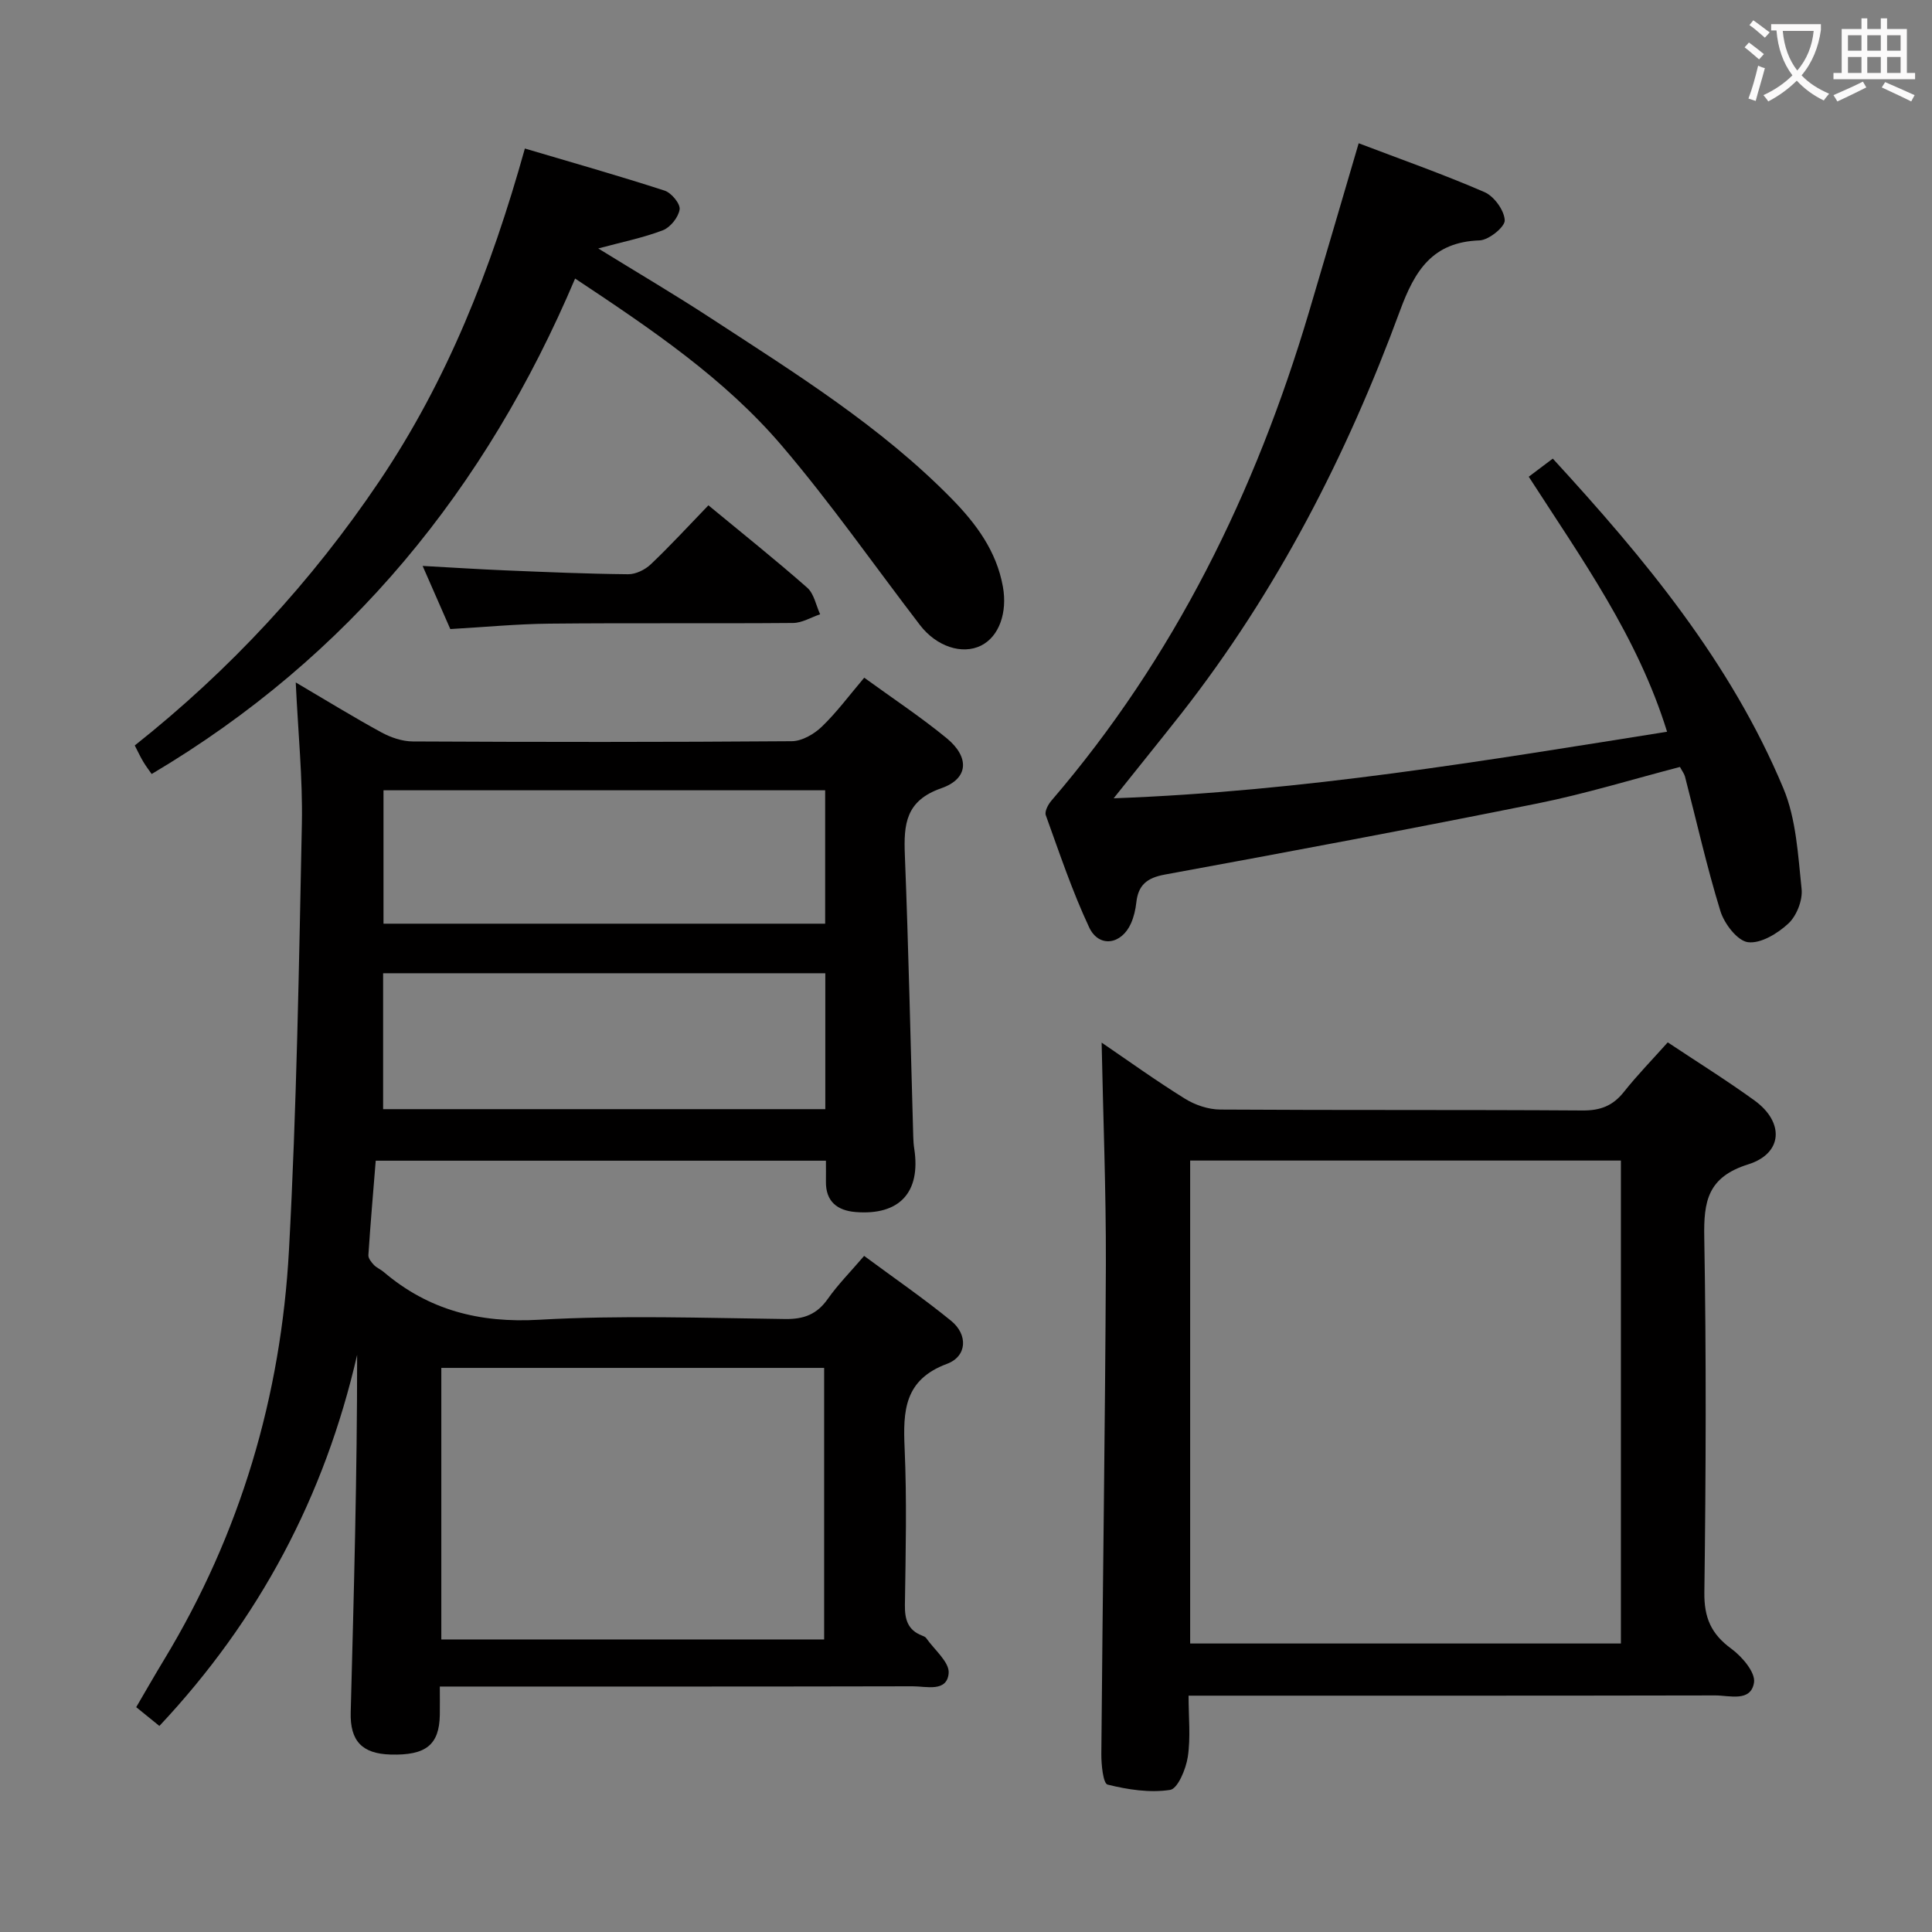 <svg enable-background="new 0 0 400 400" viewBox="0 0 400 400" xmlns="http://www.w3.org/2000/svg"><rect x="0" y="0" width="400" height="400" fill="#808080" stroke="none"/><g fill="#010000"><path d="m61.23 141.29c6.29 3.7 11.92 7.17 17.73 10.34 1.95 1.06 4.32 1.87 6.51 1.88 26.16.13 52.32.15 78.48-.05 2.1-.02 4.6-1.47 6.2-3.01 3.08-2.96 5.65-6.45 8.78-10.14 5.89 4.28 11.7 8.12 17.06 12.52 4.79 3.93 4.57 8.39-1.09 10.36-7.41 2.58-7.81 7.46-7.56 13.83.77 19.44 1.18 38.9 1.74 58.35.02.83.08 1.67.21 2.49 1.37 8.98-3.04 13.81-12.13 13.08-3.78-.3-6.23-2.16-6.16-6.34.02-1.32 0-2.65 0-4.29-30.96 0-61.71 0-93.21 0-.52 6.45-1.09 13-1.52 19.55-.04.66.61 1.47 1.14 2.03.56.59 1.39.91 2.02 1.45 9.31 7.92 19.84 10.61 32.18 9.9 16.94-.97 33.98-.36 50.97-.15 3.88.05 6.56-.98 8.8-4.16 2.09-2.97 4.69-5.59 7.53-8.91 6.11 4.52 12.25 8.75 18.01 13.44 3.51 2.86 3.33 7.35-.86 8.91-8.84 3.29-9.11 9.71-8.77 17.44.48 10.81.22 21.66.06 32.49-.04 3 .61 5.2 3.55 6.33.31.12.68.26.85.51 1.69 2.42 4.85 4.99 4.66 7.27-.34 4-4.64 2.71-7.43 2.72-30.49.07-60.98.05-91.48.05-1.96 0-3.91 0-6.44 0 0 2.31.03 4.09 0 5.87-.11 6.2-2.87 8.42-10.2 8.21-5.88-.17-8.41-2.79-8.25-8.74.65-24.62 1.34-49.24 1.33-74.01-6.74 29.33-20.27 54.81-40.94 76.83-1.68-1.36-3.07-2.49-4.8-3.89 1.93-3.3 3.8-6.57 5.75-9.79 15.82-26.1 24.24-54.61 25.88-84.88 1.59-29.38 2.07-58.83 2.67-88.26.18-9.43-.79-18.88-1.27-29.23zm30.14 141.92v56.22h79.26c0-18.96 0-37.52 0-56.22-26.49 0-52.61 0-79.26 0zm79.5-81.71c-30.76 0-61.09 0-91.55 0v28.14h91.55c0-9.48 0-18.62 0-28.14zm-.03-37.88c-30.74 0-61.06 0-91.44 0v27.62h91.44c0-9.29 0-18.25 0-27.62z"/><path d="m228.08 215.86c5.45 3.71 11.22 7.87 17.26 11.62 2.11 1.31 4.85 2.23 7.32 2.24 25 .16 49.99.02 74.99.19 3.7.03 6.28-.97 8.55-3.83 2.78-3.5 5.92-6.72 9.09-10.27 6.15 4.09 12.2 7.86 17.96 12.03 6.19 4.48 5.92 10.96-1.31 13.23-8.39 2.64-9.23 7.63-9.09 15.14.43 24.49.34 48.99.02 73.48-.07 5.25 1.42 8.62 5.58 11.66 2.22 1.62 5.03 4.91 4.7 7-.65 4.1-5.06 2.67-8.01 2.67-34.33.07-68.66.05-102.98.05-1.8 0-3.61 0-6.08 0 0 4.49.45 8.66-.16 12.67-.38 2.52-2.08 6.6-3.66 6.84-4.2.64-8.76-.05-12.95-1.1-.92-.23-1.31-4.15-1.29-6.37.27-33.81.79-67.61.94-101.42.04-15.26-.57-30.52-.88-45.83zm107.51 124.41c0-33.53 0-66.73 0-99.99-29.91 0-59.48 0-89.18 0v99.99z"/><path d="m230.57 165.28c39.31-1.44 76.68-7.76 114.58-13.78-6.1-19.69-17.67-35.78-28.64-52.8 1.63-1.23 3.15-2.38 4.98-3.75 19 20.69 36.83 42.15 47.74 68.27 2.66 6.37 3.03 13.8 3.77 20.82.25 2.33-1.02 5.56-2.73 7.16-2.21 2.06-5.73 4.21-8.37 3.87-2.19-.28-4.89-3.81-5.7-6.41-2.83-9.18-4.93-18.58-7.34-27.88-.16-.6-.59-1.13-1.04-1.99-9.86 2.56-19.54 5.55-29.42 7.54-25.69 5.18-51.45 10.01-77.23 14.74-3.72.68-5.52 2.18-5.91 5.8-.16 1.46-.51 2.96-1.1 4.3-1.97 4.44-6.66 5.12-8.67.81-3.51-7.49-6.15-15.4-8.97-23.2-.28-.78.48-2.22 1.16-3.01 25.47-29.65 42.24-63.87 53.31-101.1 3.39-11.4 6.72-22.82 10.31-35.01 8.56 3.26 17.43 6.38 26.04 10.11 1.99.86 4.1 3.77 4.2 5.83.07 1.37-3.3 4.1-5.2 4.17-9.77.33-13.42 6.23-16.49 14.57-11.01 29.93-25.48 58.1-45.23 83.34-4.31 5.48-8.71 10.9-14.05 17.6z"/><path d="m119.07 57.67c-18.44 43.5-46.74 78.32-87.67 102.58-.5-.72-1.17-1.59-1.73-2.53-.6-.99-1.08-2.05-1.77-3.38 19.7-15.62 36.56-33.82 50.63-54.7 14.01-20.79 23.09-43.66 30.14-68.89 9.78 2.9 19.42 5.63 28.94 8.72 1.39.45 3.27 2.72 3.1 3.88-.24 1.62-1.91 3.72-3.46 4.32-4.1 1.57-8.47 2.44-13.39 3.77 8.12 5.01 15.83 9.54 23.31 14.43 17.42 11.37 35.14 22.38 49.84 37.36 5.06 5.16 9.3 10.83 10.63 18.24.96 5.33-.77 10.32-4.52 12.19-3.92 1.95-9.24.2-12.66-4.26-9.51-12.4-18.47-25.26-28.6-37.13-11.85-13.89-26.96-24.1-42.79-34.6z"/><path d="m146.67 104.62c7.24 5.98 13.99 11.36 20.46 17.06 1.41 1.24 1.81 3.64 2.67 5.5-1.87.63-3.74 1.79-5.62 1.8-16.82.14-33.64-.03-50.45.14-6.79.07-13.57.73-20.5 1.12-1.89-4.32-3.68-8.39-5.73-13.07 6.1.33 11.61.69 17.12.92 8.47.35 16.94.72 25.42.8 1.58.02 3.52-.93 4.7-2.06 3.98-3.77 7.69-7.82 11.93-12.21z"/></g><path d="m362.1 8.8c1.1.8 2.1 1.6 3.1 2.4l-1 1.1c-1.3-1.1-2.3-2-3-2.5zm1.9 4.8c.5.2.9.4 1.4.5-.6 2.3-1.3 4.5-1.9 6.8l-1.5-.5c.8-2.1 1.4-4.3 2-6.8zm-1-9.4c1.3.9 2.4 1.8 3.4 2.5l-1 1.1c-1.4-1.2-2.4-2.1-3.2-2.6zm3.7 2.2v-1.4h10.3v1.2c-.5 3.6-1.8 6.8-4 9.4 1.5 1.6 3.4 2.8 5.7 3.8-.3.4-.7.8-1.1 1.4-2.3-1.1-4.1-2.5-5.6-4.1-1.6 1.6-3.6 3.1-5.9 4.3-.3-.5-.7-.9-1-1.3 2.4-1.1 4.4-2.5 6-4.1-1.9-2.5-3-5.6-3.3-9.3h-1.1zm8.8 0h-6.4c.3 3.3 1.3 6 3 8.2 2-2.3 3.1-5.1 3.4-8.2z" fill="#fbfafa"/><path d="m385.3 3.8h1.3v2.2h2.8v-2.2h1.3v2.2h4.1v9.1h1.7v1.3h-16.9v-1.3h1.7v-9.1h4.1v-2.2zm.4 13.1.7 1.2c-1.8.9-3.8 1.9-6 2.9-.2-.4-.5-.8-.8-1.3 2.3-1 4.3-1.9 6.1-2.8zm-3.1-6.4h2.8v-3.2h-2.8zm0 4.6h2.8v-3.3h-2.8zm4-4.6h2.8v-3.2h-2.8zm0 4.6h2.8v-3.3h-2.8zm3.7 1.9c2.1.9 4.1 1.8 6.1 2.7l-.7 1.3c-2.2-1.1-4.2-2-6.1-2.9zm3.2-9.7h-2.8v3.2h2.8zm-2.8 7.8h2.8v-3.3h-2.8z" fill="#fbfafa"/></svg>